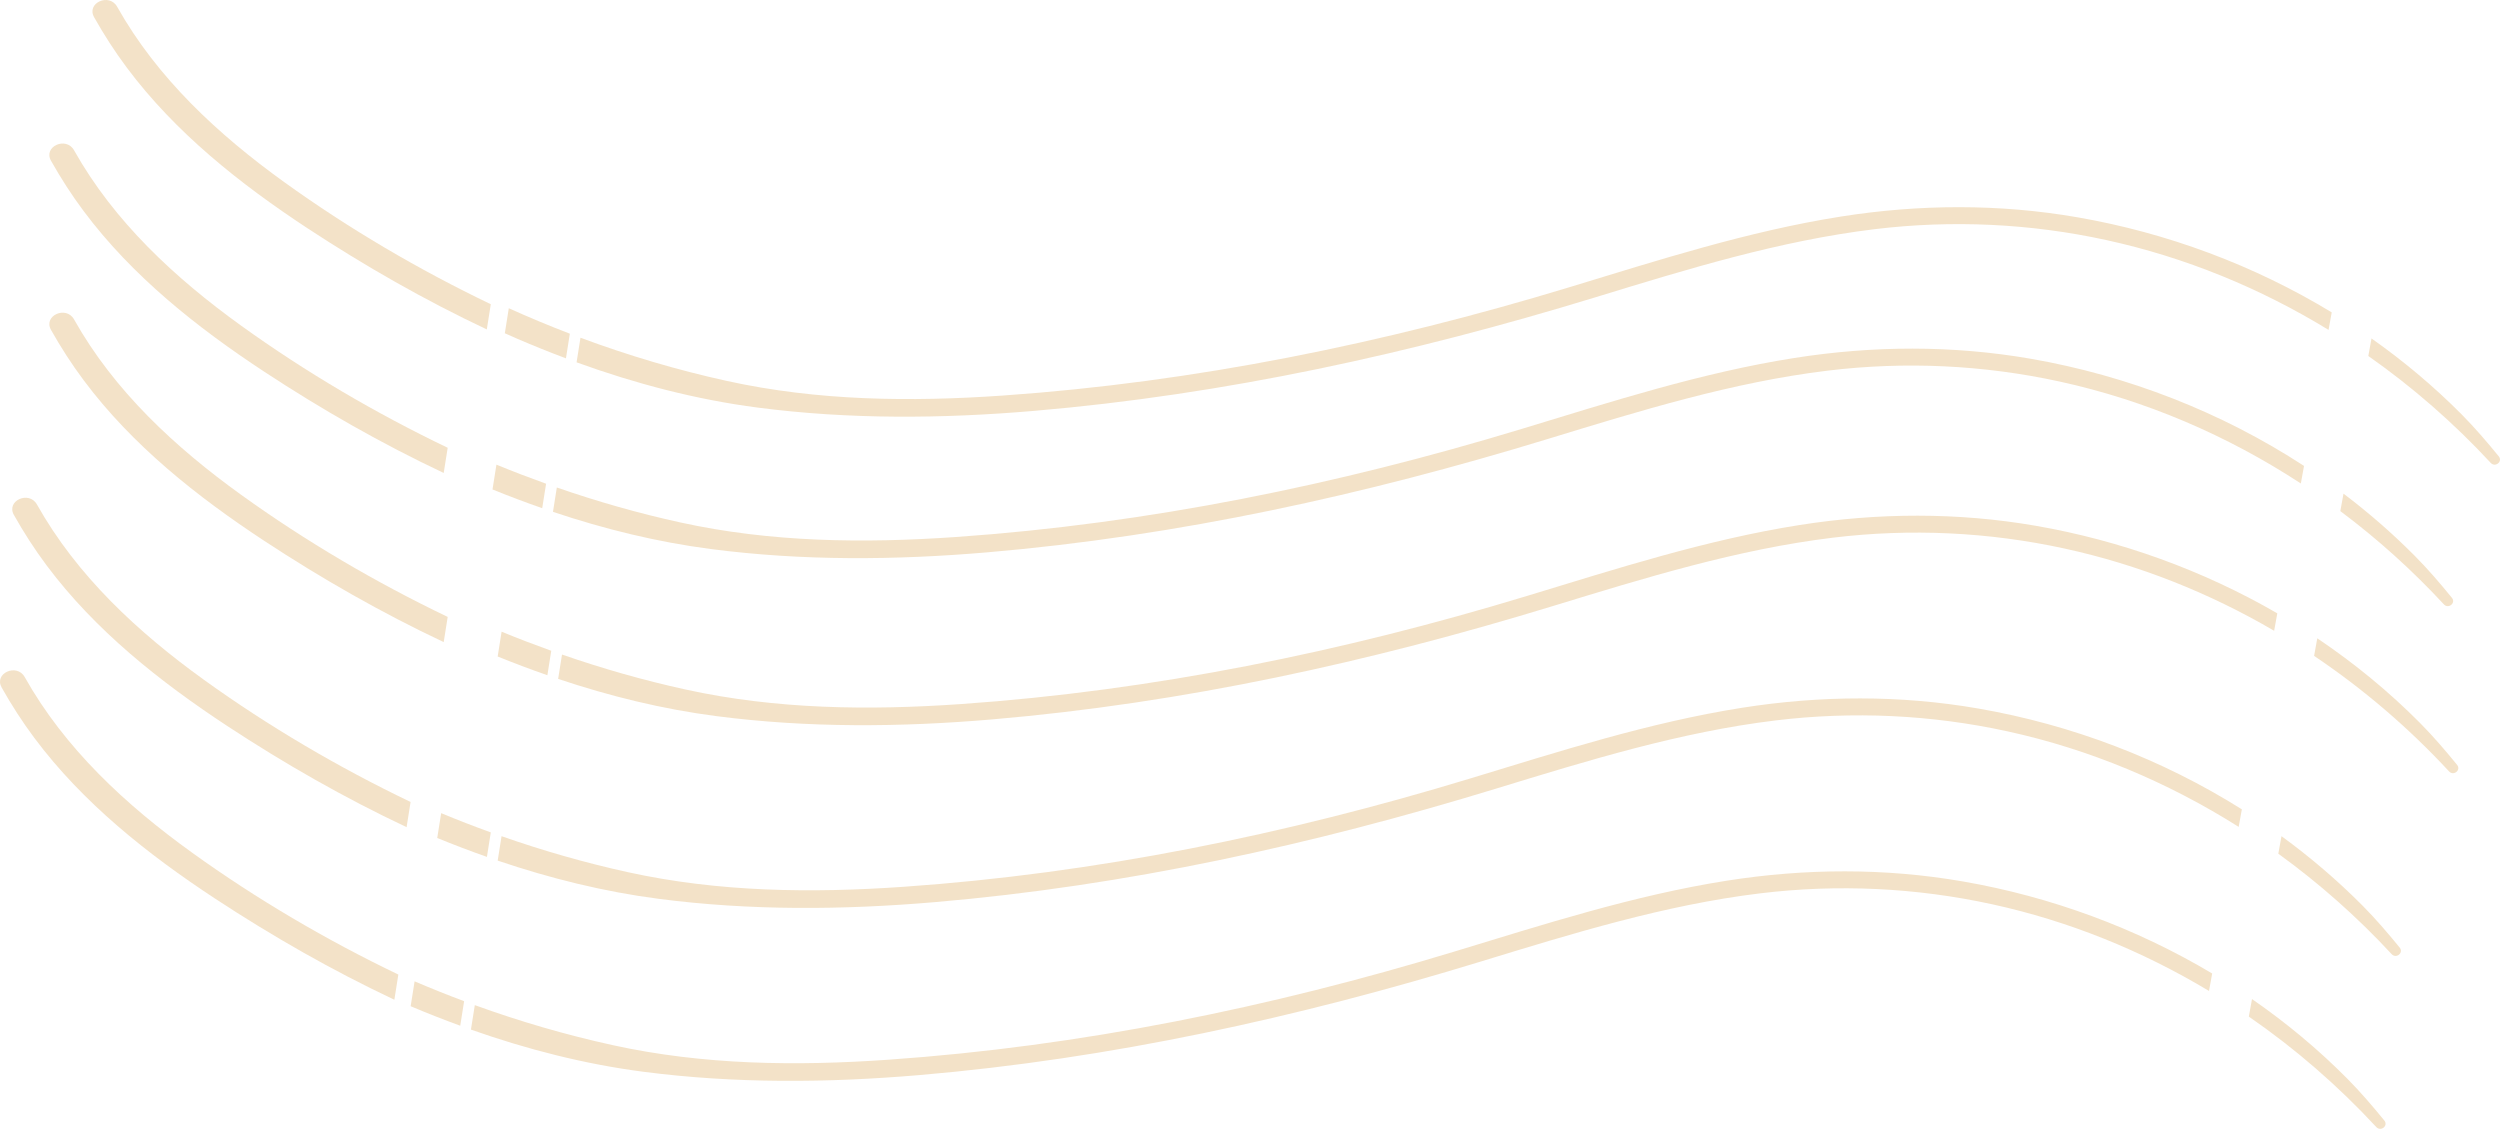 <svg width="435" height="197" viewBox="0 0 435 197" fill="none" xmlns="http://www.w3.org/2000/svg">
<path d="M98.473 62.354C95.617 61.283 92.788 60.144 89.993 58.94C89.273 58.631 88.557 58.307 87.84 57.988L88.53 53.635C92.033 55.216 95.574 56.691 99.152 58.062L98.473 62.354Z" fill="#F3E2C8"/>
<path d="M94.345 88.426C91.434 87.412 88.549 86.325 85.695 85.167L86.379 80.849C89.234 82.025 92.116 83.128 95.019 84.168L94.345 88.426Z" fill="#F3E2C8"/>
<path d="M95.244 117.491C92.333 116.477 89.448 115.39 86.595 114.232L87.279 109.914C90.133 111.09 93.015 112.193 95.918 113.234L95.244 117.491Z" fill="#F3E2C8"/>
<path d="M12.882 55.574C19.858 68.009 30.485 77.833 41.952 86.091C53.229 94.211 65.359 101.33 77.898 107.343L77.204 111.726C66.395 106.632 55.972 100.675 45.998 94.12C34.278 86.412 22.997 77.473 14.554 66.159C12.467 63.366 10.579 60.433 8.873 57.398C7.481 54.926 11.502 53.118 12.882 55.574Z" fill="#F3E2C8"/>
<path d="M6.425 87.775C13.4 100.21 24.028 110.034 35.494 118.292C46.771 126.412 58.902 133.531 71.441 139.544L70.747 143.927C59.938 138.833 49.515 132.876 39.541 126.321C27.82 118.613 16.54 109.674 8.096 98.36C6.01 95.567 4.122 92.634 2.416 89.599C1.024 87.127 5.045 85.32 6.425 87.775Z" fill="#F3E2C8"/>
<path d="M4.296 117.803C11.272 130.238 21.9 140.063 33.366 148.32C44.642 156.441 56.774 163.559 69.312 169.573L68.618 173.955C57.809 168.861 47.387 162.905 37.412 156.349C25.692 148.642 14.412 139.703 5.968 128.389C3.881 125.595 1.993 122.662 0.287 119.627C-1.104 117.156 2.916 115.348 4.296 117.803Z" fill="#F3E2C8"/>
<path d="M12.882 26.143C19.858 38.578 30.485 48.402 41.952 56.66C53.229 64.78 65.359 71.899 77.898 77.912L77.204 82.295C66.395 77.201 55.972 71.244 45.998 64.689C34.278 56.981 22.997 48.042 14.554 36.728C12.467 33.935 10.579 31.002 8.873 27.967C7.481 25.495 11.502 23.688 12.882 26.143Z" fill="#F3E2C8"/>
<path d="M20.382 1.168C27.358 13.603 37.985 23.427 49.452 31.685C60.729 39.805 72.859 46.923 85.398 52.937L84.704 57.32C73.895 52.225 63.473 46.269 53.498 39.714C41.778 32.006 30.497 23.067 22.054 11.753C19.967 8.96 18.079 6.027 16.373 2.992C14.982 0.52 19.002 -1.287 20.382 1.168Z" fill="#F3E2C8"/>
<path d="M85.398 144.838L84.724 149.1C81.814 148.076 78.93 146.978 76.079 145.811L76.763 141.49C79.616 142.676 82.497 143.789 85.398 144.838Z" fill="#F3E2C8"/>
<path d="M80.758 174.207L80.081 178.478C77.176 177.417 74.298 176.285 71.454 175.084L72.14 170.752C74.988 171.972 77.861 173.123 80.758 174.207Z" fill="#F3E2C8"/>
<path d="M412.64 58.891C418.247 62.841 423.52 67.264 428.36 72.142C430.633 74.437 432.745 76.904 434.785 79.405C435.526 80.315 434.176 81.391 433.393 80.548C426.963 73.608 419.809 67.362 412.088 61.945L412.64 58.891Z" fill="#F3E2C8"/>
<path d="M101.003 58.766C109.313 61.856 117.822 64.382 126.518 66.293C142.301 69.759 158.407 69.946 174.469 68.828C207.92 66.496 240.875 59.753 272.92 50.023C288.543 45.273 304.174 40.228 320.347 37.676C333.997 35.522 347.864 35.446 361.493 37.812C377.072 40.515 392.193 46.138 405.719 54.355L405.168 57.403C393.276 50.13 380.235 44.768 366.529 41.778C353.273 38.883 339.652 38.244 326.189 39.877C309.558 41.896 293.496 46.866 277.534 51.75C245.633 61.51 213.19 68.65 179.9 71.495C163.896 72.862 147.804 72.997 131.851 70.923C121.089 69.523 110.532 66.749 100.325 63.046L101.003 58.766Z" fill="#F3E2C8"/>
<path d="M87.27 145.499C94.464 148.019 101.802 150.124 109.281 151.766C125.064 155.232 141.169 155.423 157.232 154.301C190.683 151.973 223.638 145.231 255.683 135.496C271.306 130.751 286.937 125.706 303.11 123.153C316.76 120.999 330.622 120.918 344.256 123.289C360.452 126.1 376.154 132.068 390.082 140.825L389.53 143.878C377.211 136.097 363.614 130.378 349.292 127.251C336.036 124.36 322.415 123.721 308.951 125.355C292.321 127.37 276.258 132.343 260.293 137.227C228.392 146.987 195.953 154.128 162.663 156.972C146.66 158.339 130.568 158.471 114.614 156.397C105.081 155.157 95.71 152.834 86.598 149.745L87.27 145.499Z" fill="#F3E2C8"/>
<path d="M396.98 145.496C402.001 149.155 406.739 153.201 411.123 157.62C413.396 159.915 415.508 162.382 417.549 164.883C418.285 165.789 416.939 166.868 416.156 166.026C410.165 159.561 403.547 153.699 396.428 148.547L396.98 145.496Z" fill="#F3E2C8"/>
<path d="M97.789 113.891C104.815 116.328 111.975 118.371 119.267 119.971C135.051 123.438 151.156 123.624 167.223 122.507C200.669 120.174 233.624 113.436 265.669 103.701C281.297 98.956 296.927 93.907 313.096 91.359C326.751 89.204 340.613 89.124 354.242 91.49C368.976 94.049 383.299 99.219 396.25 106.721L395.701 109.755C384.413 103.155 372.138 98.261 359.279 95.456C346.022 92.565 332.406 91.922 318.937 93.555C302.311 95.574 286.244 100.548 270.283 105.428C238.381 115.188 205.938 122.328 172.648 125.177C156.649 126.544 140.553 126.675 124.604 124.601C115.254 123.386 106.062 121.129 97.117 118.129L97.789 113.891Z" fill="#F3E2C8"/>
<path d="M403.207 111.067C409.633 115.388 415.647 120.317 421.11 125.825C423.387 128.119 425.495 130.582 427.535 133.088C428.276 133.994 426.926 135.073 426.143 134.231C419.111 126.639 411.214 119.878 402.654 114.125L403.207 111.067Z" fill="#F3E2C8"/>
<path d="M407.768 85.895C412.16 89.217 416.322 92.842 420.208 96.759C422.485 99.053 424.593 101.516 426.633 104.022C427.373 104.928 426.024 106.007 425.24 105.165C419.731 99.217 413.691 93.778 407.218 88.934L407.768 85.895Z" fill="#F3E2C8"/>
<path d="M96.888 84.824C103.913 87.261 111.073 89.304 118.366 90.904C134.15 94.371 150.255 94.557 166.322 93.44C199.768 91.108 232.724 84.369 264.769 74.634C280.396 69.889 296.027 64.84 312.196 62.292C325.85 60.137 339.712 60.057 353.341 62.423C370.215 65.354 386.548 71.709 400.898 81.071L400.346 84.125C387.576 75.777 373.376 69.662 358.378 66.389C345.122 63.498 331.505 62.855 318.037 64.489C301.411 66.507 285.344 71.481 269.383 76.361C237.481 86.121 205.038 93.261 171.749 96.111C155.75 97.478 139.652 97.609 123.704 95.535C114.354 94.32 105.162 92.063 96.217 89.063L96.888 84.824Z" fill="#F3E2C8"/>
<path d="M82.617 174.893C90.445 177.731 98.448 180.065 106.614 181.856C122.397 185.322 138.502 185.513 154.565 184.391C188.015 182.063 220.971 175.32 253.016 165.586C268.638 160.841 284.27 155.791 300.443 153.243C314.097 151.089 327.959 151.008 341.588 153.379C356.825 156.023 371.621 161.462 384.918 169.387L384.368 172.428C372.718 165.43 359.989 160.256 346.625 157.341C333.369 154.45 319.752 153.807 306.284 155.44C289.654 157.459 273.591 162.433 257.63 167.317C225.729 177.078 193.285 184.214 159.996 187.062C143.997 188.429 127.9 188.561 111.947 186.487C101.718 185.159 91.677 182.583 81.943 179.149L82.617 174.893Z" fill="#F3E2C8"/>
<path d="M391.849 173.838C397.787 177.942 403.357 182.575 408.45 187.709C410.723 190.003 412.835 192.47 414.875 194.972C415.616 195.878 414.266 196.957 413.482 196.114C406.808 188.909 399.357 182.448 391.297 176.889L391.849 173.838Z" fill="#F3E2C8"/>
</svg>
